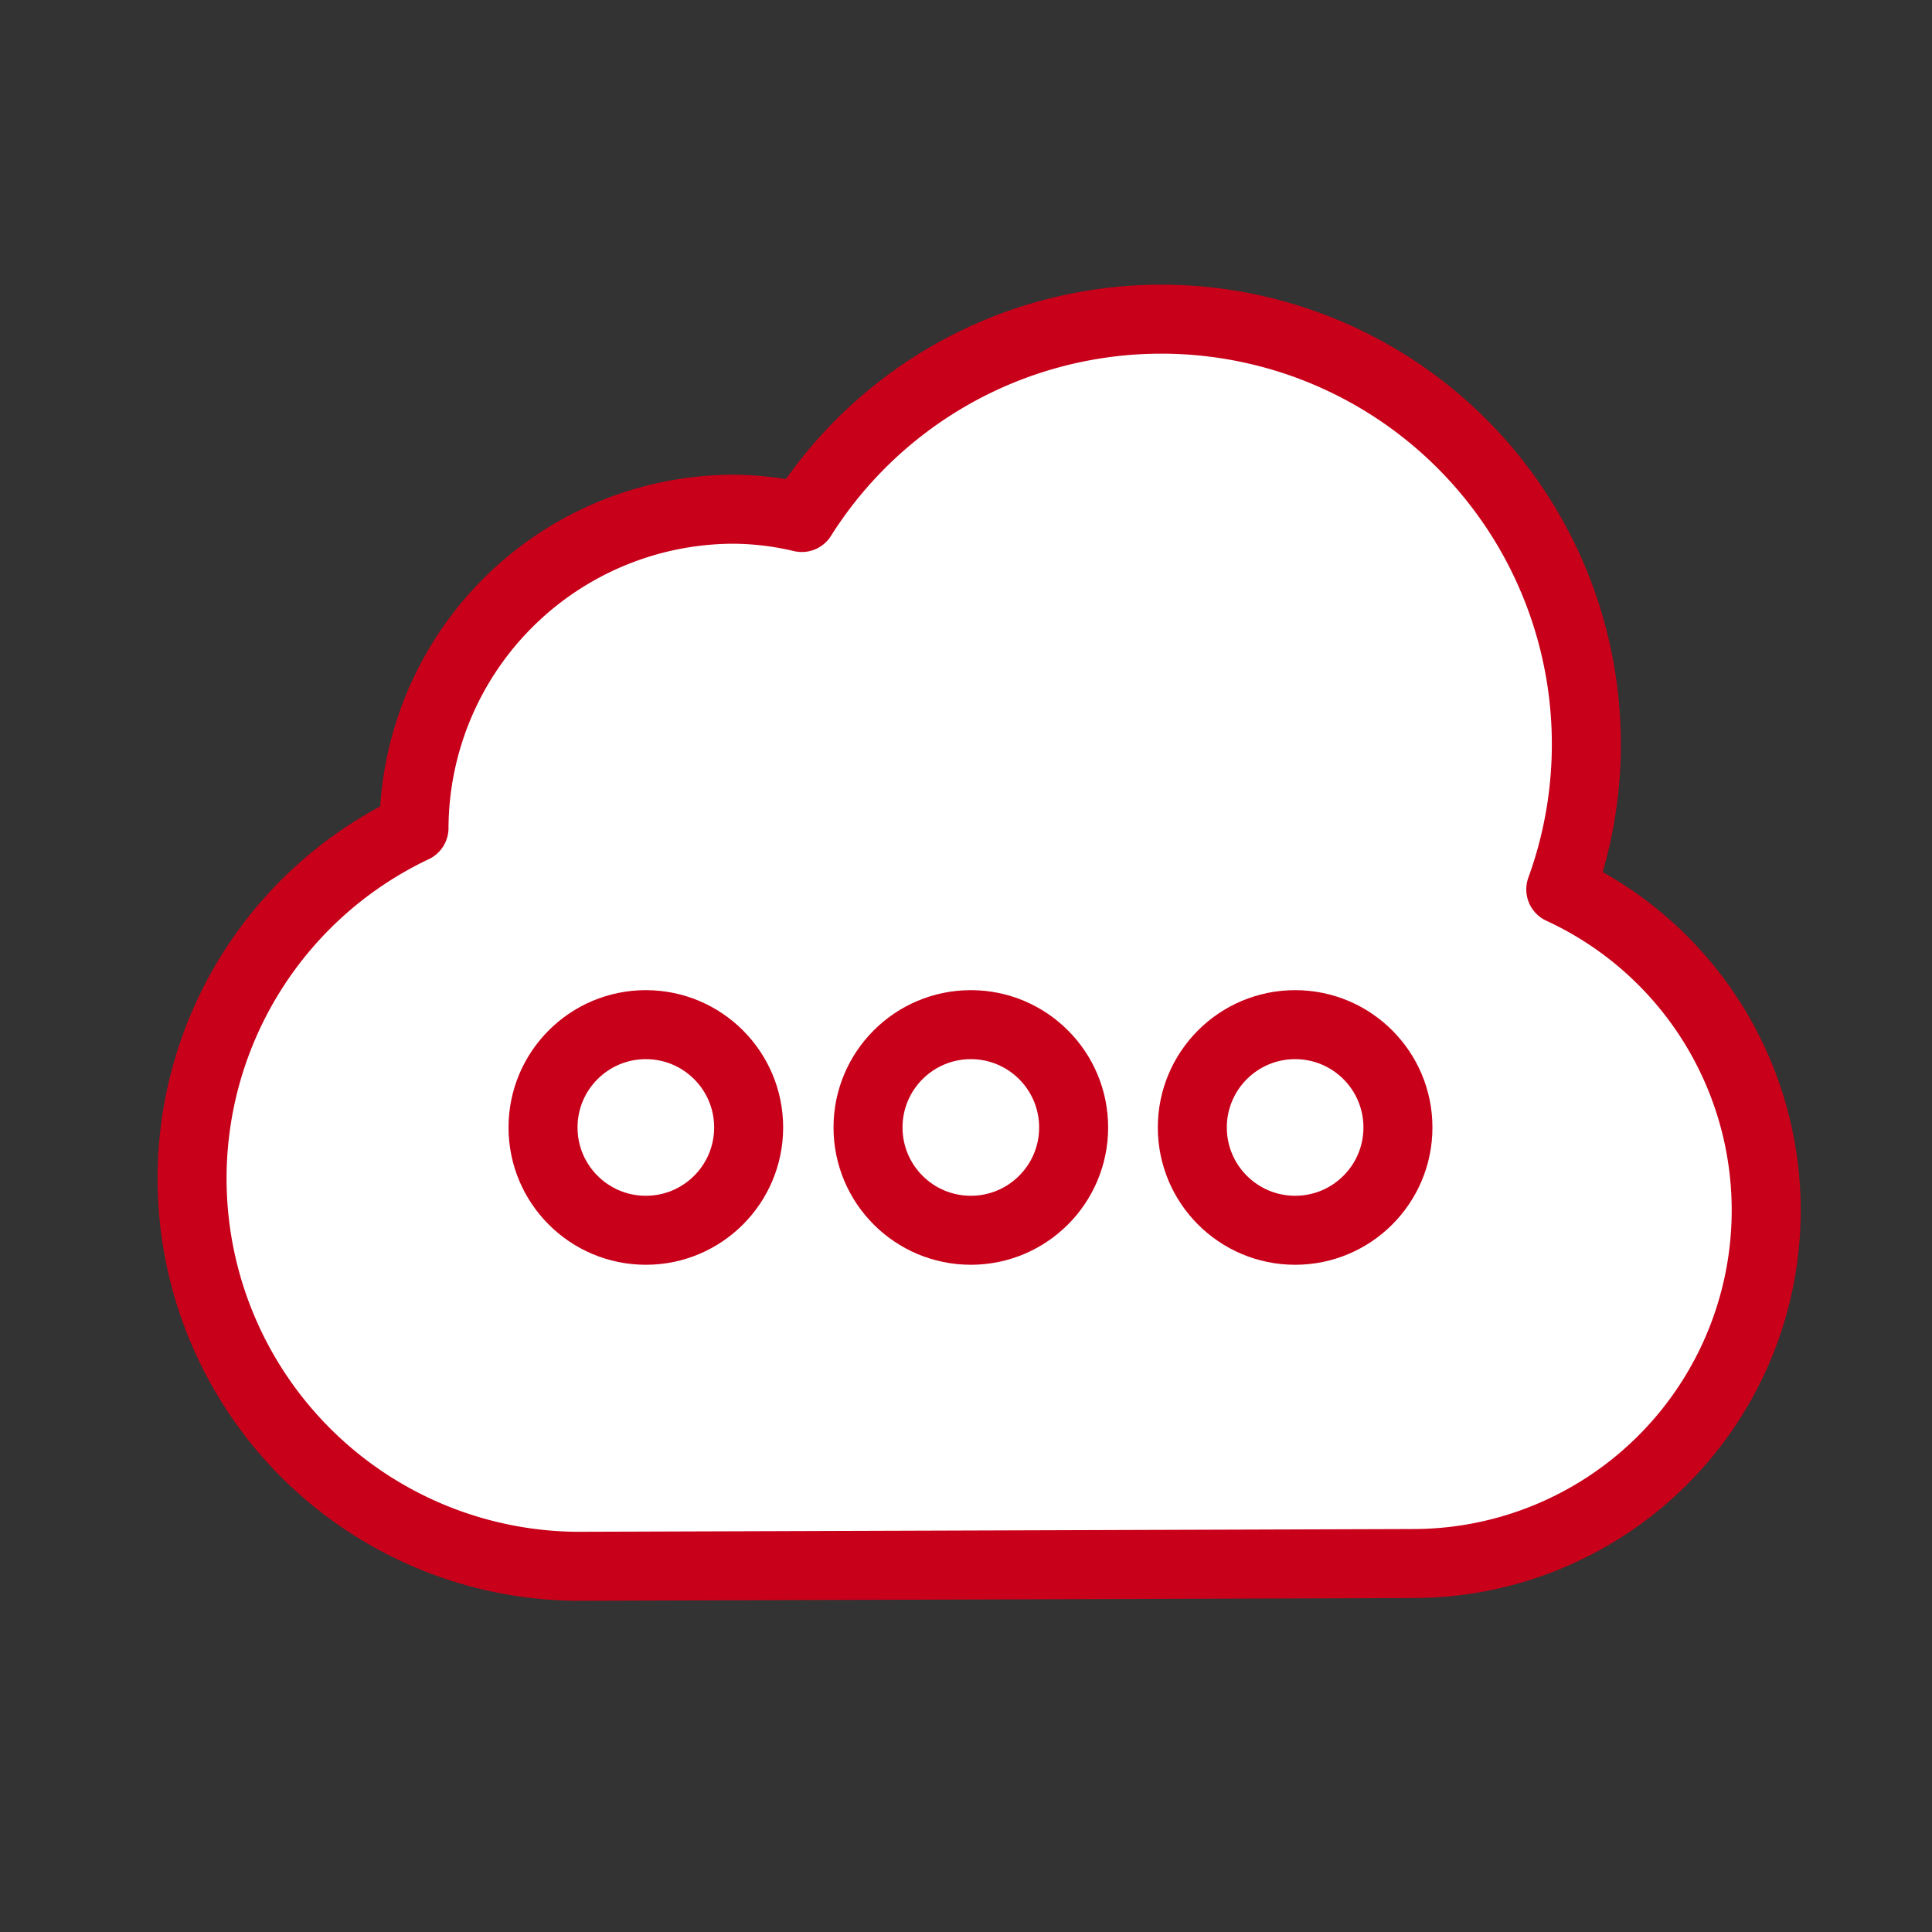 <svg xmlns="http://www.w3.org/2000/svg" viewBox="0 0 28 28"><rect x="0" y="0" width="28" height="28" fill="#333333" stroke="none"/><defs><style>.cls-1{fill:#fff;stroke:#c80019;stroke-linecap:round;stroke-linejoin:round;}</style></defs><title>taiken_icon_09</title><g id="レイヤー_1" data-name="レイヤー 1"><path class="cls-1" d="M20.49,22.66a5.12,5.12,0,0,0,2.13-9.77,6.16,6.16,0,0,0-11-5.39,4.4,4.4,0,0,0-1-.12A4.64,4.64,0,0,0,6,12a5.62,5.62,0,0,0,2.38,10.7Z"/><circle class="cls-1" cx="9.36" cy="16.34" r="1.49"/><circle class="cls-1" cx="14.07" cy="16.34" r="1.49"/><circle class="cls-1" cx="18.77" cy="16.34" r="1.49"/></g></svg>